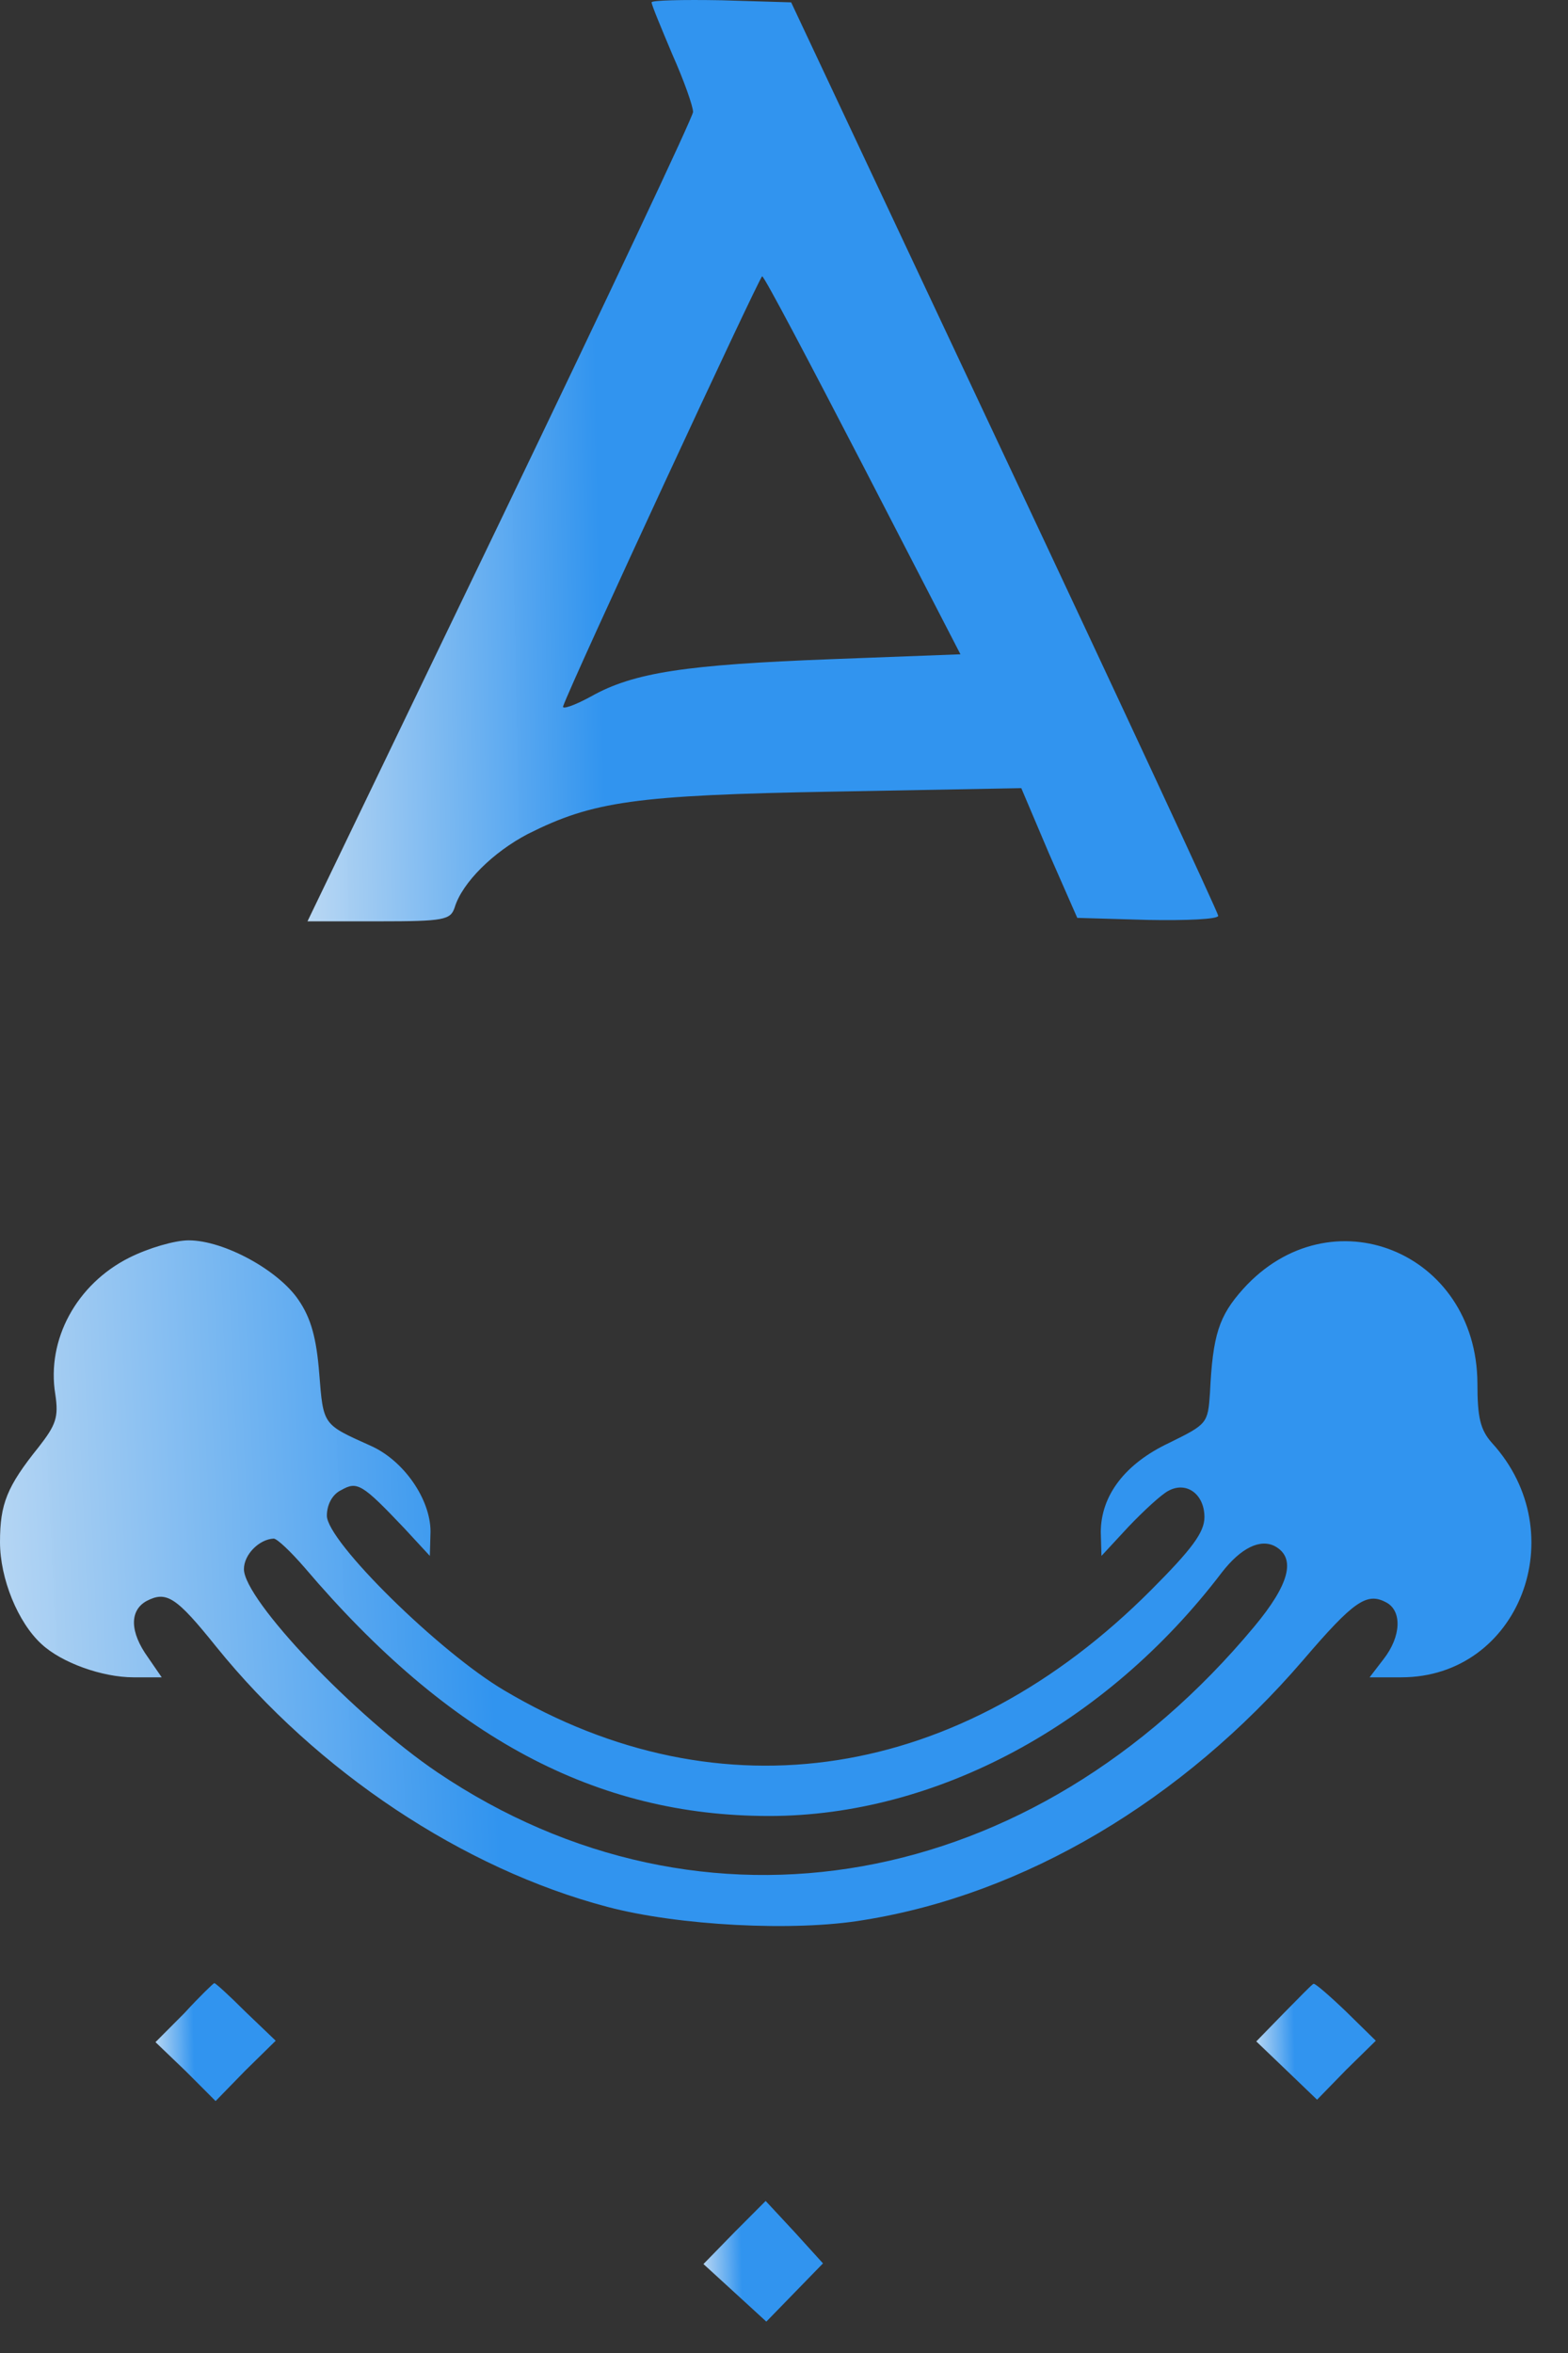 <svg width="30" height="45" viewBox="0 0 30 45" fill="none" xmlns="http://www.w3.org/2000/svg">
<rect x="0" y="0" width="30" height="45" fill="#333333" stroke="none"/>
<path d="M12.467 0.045C12.467 0.098 12.652 0.536 12.863 1.04C13.088 1.544 13.26 2.034 13.26 2.141C13.26 2.233 11.594 5.762 9.571 9.966L5.883 17.62H7.244C8.5 17.62 8.619 17.593 8.699 17.355C8.844 16.877 9.439 16.294 10.1 15.949C11.343 15.325 12.149 15.206 15.97 15.139L19.54 15.073L20.069 16.32L20.611 17.554L21.959 17.593C22.7 17.607 23.308 17.58 23.308 17.514C23.308 17.461 21.47 13.508 19.223 8.733L15.137 0.045L13.802 0.005C13.062 -0.008 12.467 0.005 12.467 0.045ZM16.512 8.905L18.376 12.513L15.917 12.606C13.128 12.712 12.123 12.858 11.303 13.322C10.986 13.495 10.748 13.574 10.774 13.508C10.933 13.044 14.529 5.297 14.582 5.284C14.622 5.284 15.481 6.916 16.512 8.905Z" fill="url(#paint0_linear_343_334)"/>
<path d="M2.472 24.053C1.468 24.557 0.886 25.618 1.058 26.666C1.124 27.104 1.071 27.25 0.74 27.674C0.132 28.43 0 28.762 0 29.491C0 30.194 0.344 31.03 0.793 31.441C1.177 31.799 1.957 32.078 2.552 32.078H3.094L2.829 31.693C2.486 31.215 2.472 30.804 2.803 30.619C3.186 30.42 3.371 30.539 4.138 31.494C6.068 33.882 8.858 35.739 11.621 36.468C12.97 36.826 15.191 36.946 16.526 36.72C19.594 36.229 22.621 34.439 24.935 31.746C25.9 30.619 26.151 30.446 26.521 30.645C26.826 30.804 26.812 31.295 26.469 31.733L26.204 32.078H26.812C29.06 32.078 30.131 29.332 28.544 27.594C28.32 27.342 28.267 27.104 28.267 26.454C28.253 23.933 25.451 22.806 23.785 24.65C23.322 25.167 23.203 25.525 23.15 26.639C23.11 27.223 23.097 27.236 22.37 27.594C21.524 27.992 21.061 28.602 21.061 29.305L21.074 29.756L21.59 29.199C21.881 28.894 22.225 28.576 22.357 28.51C22.701 28.324 23.044 28.576 23.044 29.014C23.044 29.305 22.806 29.624 22.026 30.406C18.377 34.067 13.79 34.784 9.651 32.33C8.409 31.6 6.254 29.478 6.254 28.987C6.254 28.775 6.359 28.576 6.531 28.496C6.835 28.324 6.928 28.377 7.734 29.226L8.224 29.756L8.237 29.292C8.237 28.669 7.721 27.926 7.086 27.647C6.174 27.236 6.187 27.263 6.108 26.268C6.055 25.591 5.949 25.207 5.712 24.862C5.328 24.292 4.284 23.721 3.609 23.721C3.345 23.721 2.843 23.867 2.472 24.053ZM5.83 29.982C8.594 33.232 11.397 34.73 14.715 34.73C17.901 34.73 21.154 32.993 23.375 30.075C23.745 29.597 24.115 29.425 24.393 29.571C24.803 29.796 24.671 30.3 23.996 31.109C19.765 36.19 13.446 37.317 8.369 33.895C6.782 32.821 4.667 30.592 4.667 30.009C4.667 29.73 4.958 29.438 5.236 29.425C5.302 29.425 5.566 29.677 5.83 29.982Z" fill="url(#paint1_linear_343_334)"/>
<path d="M3.53 38.498L2.975 39.055L3.556 39.612L4.125 40.182L4.693 39.599L5.275 39.028L4.693 38.471C4.389 38.166 4.112 37.914 4.099 37.927C4.085 37.927 3.821 38.179 3.53 38.498Z" fill="url(#paint2_linear_343_334)"/>
<path d="M24.565 38.498L24.036 39.041L24.618 39.598L25.199 40.156L25.755 39.585L26.323 39.028L25.755 38.471C25.437 38.166 25.16 37.927 25.133 37.94C25.107 37.94 24.856 38.206 24.565 38.498Z" fill="url(#paint3_linear_343_334)"/>
<path d="M14.054 42.689L13.459 43.299L14.054 43.843L14.662 44.4L15.204 43.843L15.746 43.286L15.204 42.689L14.649 42.092L14.054 42.689Z" fill="url(#paint4_linear_343_334)"/>
<defs>
<linearGradient id="paint0_linear_343_334" x1="25.744" y1="7.158" x2="3.001" y2="7.619" gradientUnits="userSpaceOnUse">
<stop offset="0.63" stop-color="#3194EF"/>
<stop offset="1" stop-color="white" stop-opacity="0.95"/>
</linearGradient>
<linearGradient id="paint1_linear_343_334" x1="33.396" y1="29.049" x2="-4.78" y2="30.796" gradientUnits="userSpaceOnUse">
<stop offset="0.63" stop-color="#3194EF"/>
<stop offset="1" stop-color="white" stop-opacity="0.95"/>
</linearGradient>
<linearGradient id="paint2_linear_343_334" x1="5.597" y1="38.843" x2="2.594" y2="38.906" gradientUnits="userSpaceOnUse">
<stop offset="0.63" stop-color="#3194EF"/>
<stop offset="1" stop-color="white" stop-opacity="0.95"/>
</linearGradient>
<linearGradient id="paint3_linear_343_334" x1="26.643" y1="38.84" x2="23.658" y2="38.903" gradientUnits="userSpaceOnUse">
<stop offset="0.63" stop-color="#3194EF"/>
<stop offset="1" stop-color="white" stop-opacity="0.95"/>
</linearGradient>
<linearGradient id="paint4_linear_343_334" x1="16.066" y1="43.03" x2="13.081" y2="43.09" gradientUnits="userSpaceOnUse">
<stop offset="0.63" stop-color="#3194EF"/>
<stop offset="1" stop-color="white" stop-opacity="0.95"/>
</linearGradient>
</defs>
</svg>
